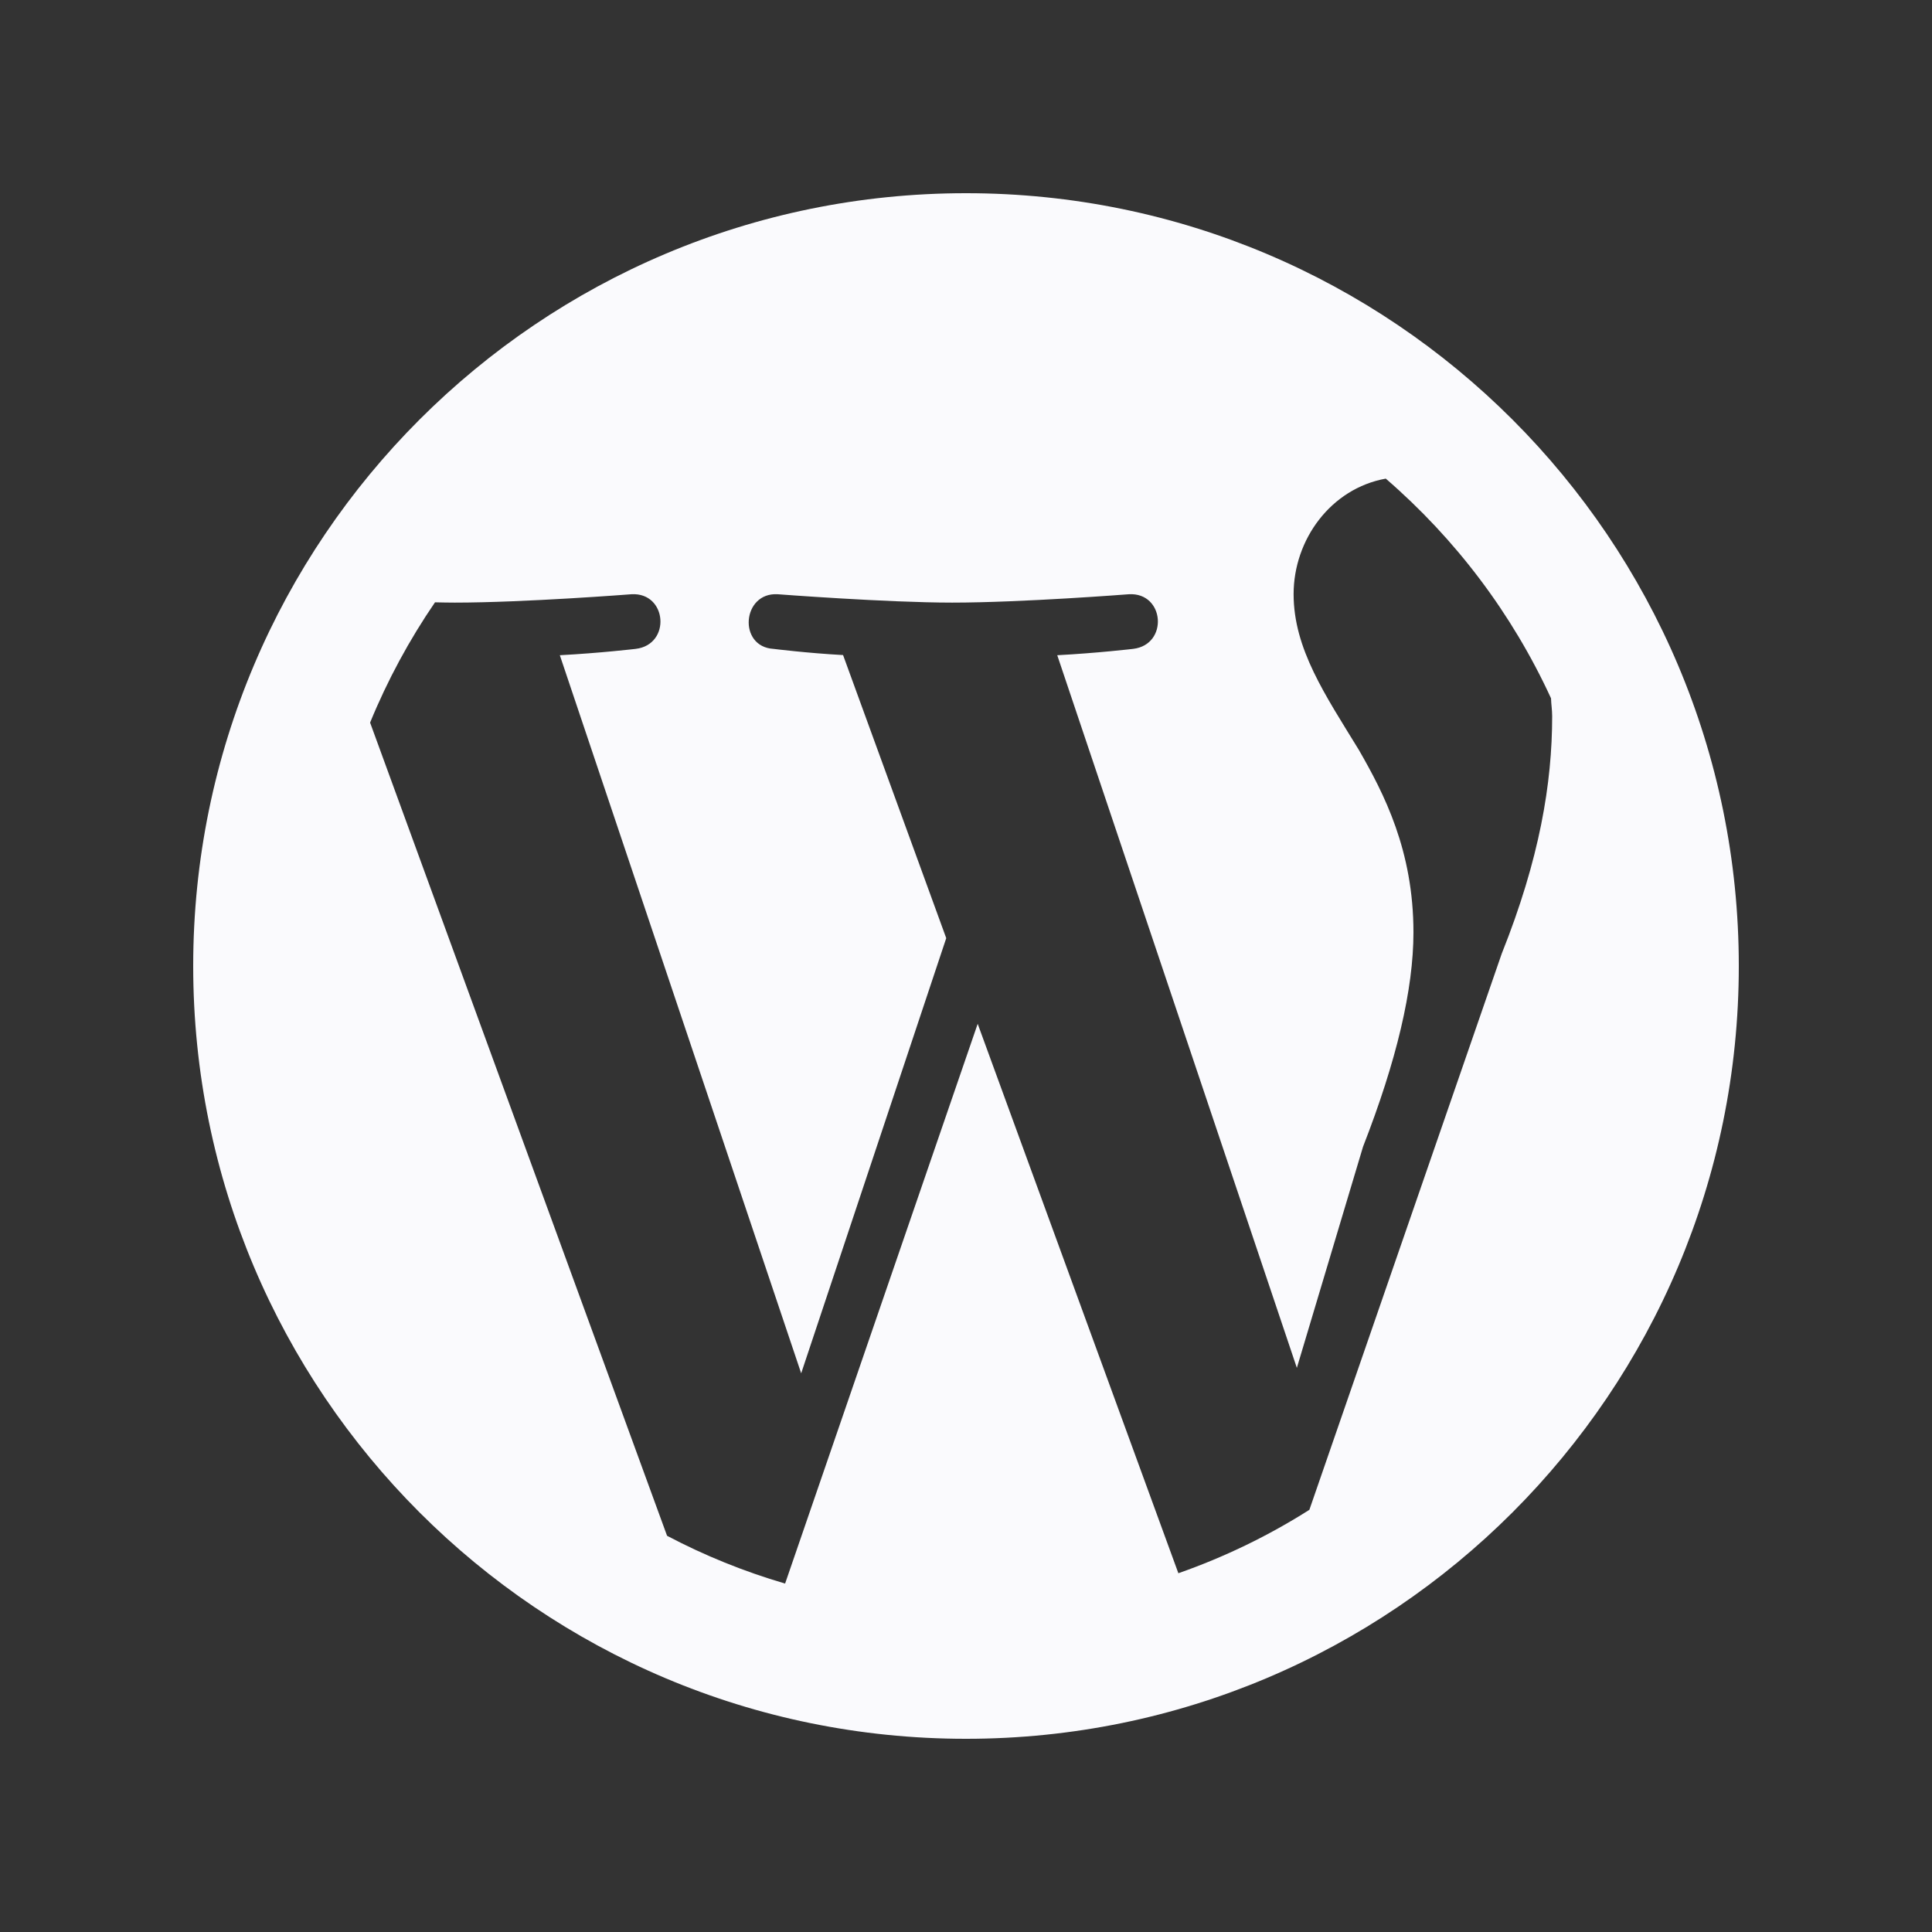 <?xml version="1.0" encoding="UTF-8"?>
<svg xmlns="http://www.w3.org/2000/svg" xmlns:xlink="http://www.w3.org/1999/xlink" width="100pt" height="100pt" viewBox="0 0 100 100" version="1.1">
<rect x="0" y="0" width="100" height="100" fill="#333333" stroke="none"/>
<g id="surface605772">
<path style=" stroke:none;fill-rule:nonzero;fill:rgb(98.039%,98.039%,99.216%);fill-opacity:1;" d="M 50 10 C 27.91 10 10 27.91 10 50 C 10 72.09 27.91 90 50 90 C 72.09 90 90 72.09 90 50 C 90 27.91 72.09 10 50 10 Z M 80.281 36.145 C 80.289 36.465 80.34 36.738 80.34 37.07 C 80.34 40.547 79.688 44.461 77.73 49.359 L 67.773 78.148 C 65.66 79.488 63.391 80.59 60.992 81.43 L 50.605 52.992 L 40.637 81.965 C 38.504 81.34 36.461 80.512 34.527 79.492 L 19.156 37.402 C 20.059 35.199 21.188 33.117 22.516 31.176 C 22.855 31.184 23.238 31.191 23.539 31.191 C 27.125 31.191 32.684 30.758 32.684 30.758 C 34.535 30.652 34.75 33.367 32.902 33.586 C 32.902 33.586 31.043 33.805 28.977 33.914 L 41.469 71.082 L 48.977 48.559 L 43.637 33.906 C 41.785 33.805 40.035 33.586 40.035 33.586 C 38.184 33.477 38.406 30.648 40.254 30.758 C 40.254 30.758 45.922 31.191 49.285 31.191 C 52.875 31.191 58.43 30.758 58.43 30.758 C 60.285 30.652 60.496 33.367 58.648 33.586 C 58.648 33.586 56.785 33.805 54.723 33.914 L 67.125 70.801 L 70.551 59.352 C 72.289 54.898 73.16 51.207 73.16 48.262 C 73.16 44.023 71.641 41.086 70.328 38.805 C 68.594 35.973 66.957 33.582 66.957 30.754 C 66.957 27.922 68.891 25.285 71.727 24.773 C 75.34 27.895 78.266 31.762 80.281 36.145 Z M 80.281 36.145 "/>
</g>
</svg>

